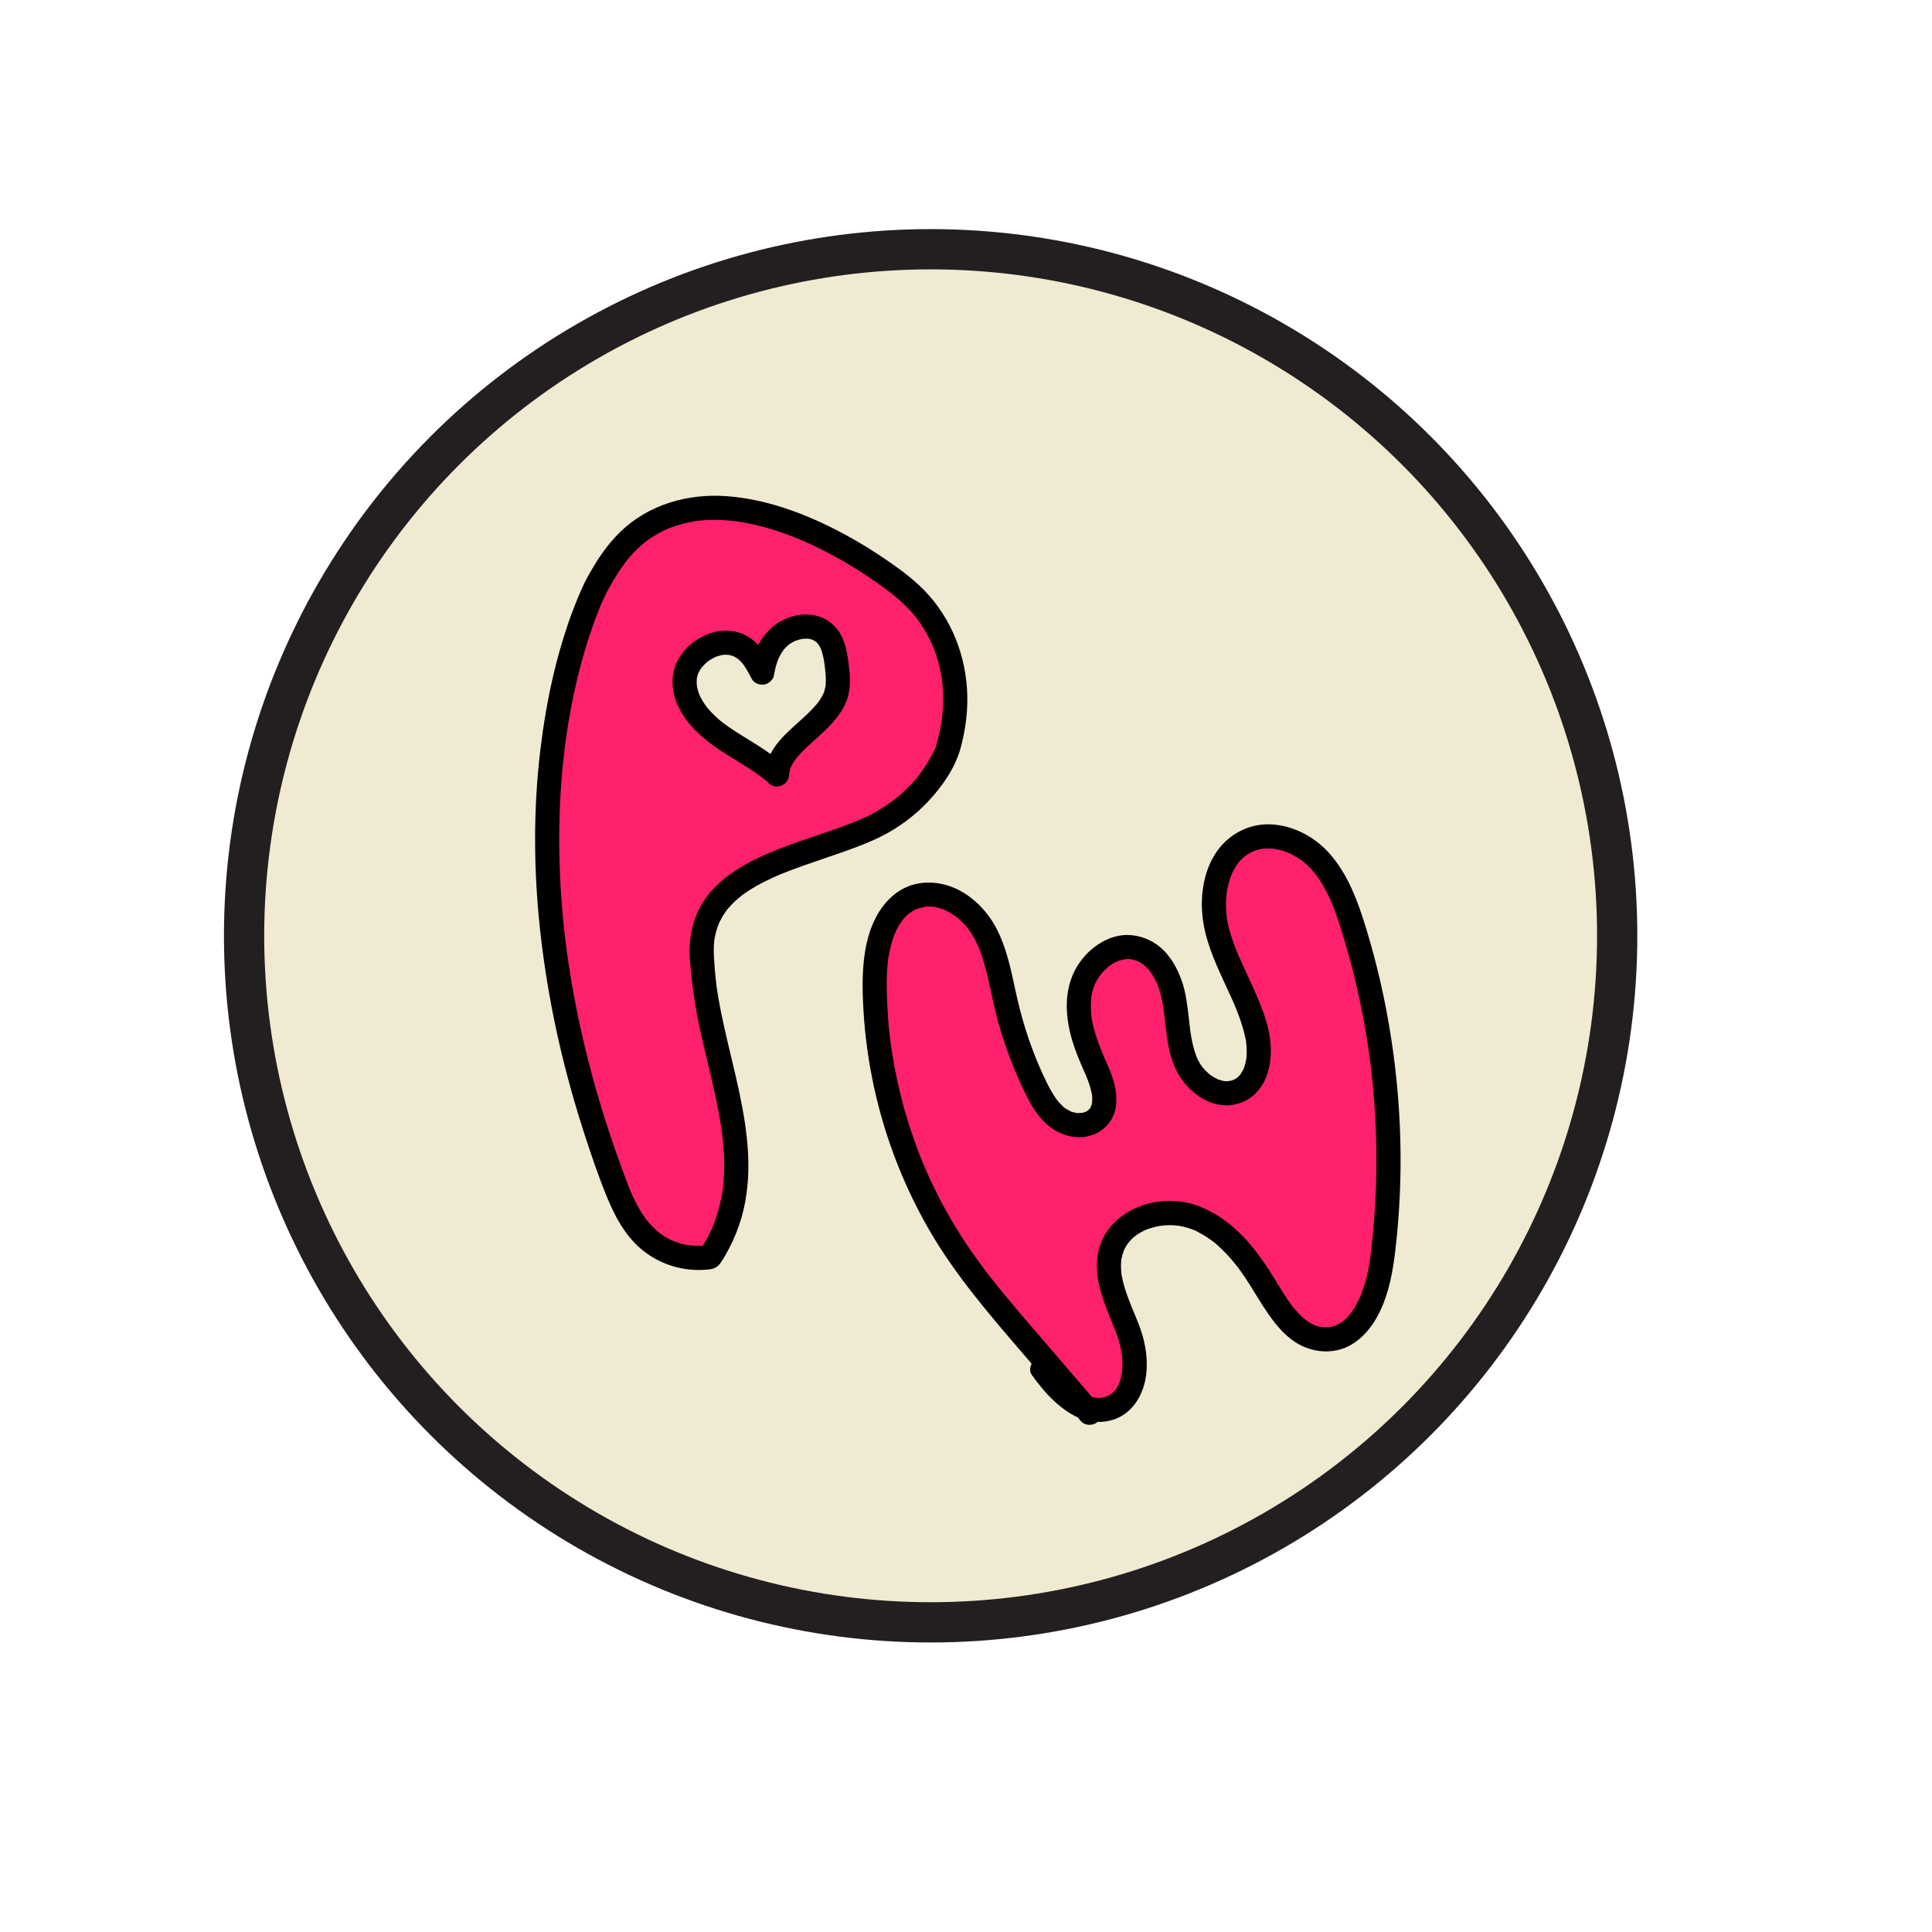 <?xml version="1.0" encoding="iso-8859-1"?>
<!-- Generator: Adobe Illustrator 25.0.1, SVG Export Plug-In . SVG Version: 6.00 Build 0)  -->
<svg version="1.1" id="Layer_1" xmlns="http://www.w3.org/2000/svg" xmlns:xlink="http://www.w3.org/1999/xlink" x="0px" y="0px"
	 viewBox="0 0 1500 1500" style="enable-background:new 0 0 1500 1500;" xml:space="preserve">
<circle style="fill:#F0EAD2;stroke:#231F20;stroke-width:31.253;stroke-linecap:round;stroke-miterlimit:10;" cx="722.544" cy="726.548" r="533.04"/>
<g>
	<path style="fill:#FF206E;" d="M463.402,454.306c9.904-18.317,21.753-36.33,42.843-48.165
		c62.903-35.298,152.521,16.157,193.936,49.069c39.192,31.145,49.964,80.81,35.041,128.326
		c-12.198,26.845-30.57,44.216-54.54,57.138c-52.965,26.419-143.973,31.741-135.351,107.102
		c3.598,75.935,53.562,156.746,5.77,228.381c-7.64,0.857-20.47,1.212-33.613-4.757c-20.92-9.501-31.671-30.046-38.597-48.059
		C367.056,632.482,463.402,454.306,463.402,454.306z"/>
	<g>
		<path d="M471.498,459.038c3.863-7.122,7.964-14.128,12.726-20.692c0.507-0.699,1.022-1.392,1.542-2.08
			c0.897-1.187-0.808,1.007,0.126-0.155c0.272-0.338,0.541-0.679,0.815-1.016c1.378-1.695,2.807-3.348,4.289-4.953
			c2.829-3.063,5.852-5.945,9.069-8.598c0.299-0.247,2.534-1.967,1.349-1.088c0.874-0.649,1.755-1.286,2.65-1.905
			c1.834-1.268,3.716-2.463,5.642-3.586c1.675-0.977,3.382-1.899,5.118-2.763c0.821-0.409,1.648-0.805,2.481-1.188
			c0.504-0.231,3.269-1.339,1.346-0.607c6.795-2.587,13.665-4.613,20.859-5.758c0.51-0.081,1.023-0.149,1.533-0.232
			c-0.095,0.015-1.673,0.2-0.57,0.078c0.901-0.099,1.8-0.214,2.703-0.303c1.811-0.179,3.626-0.314,5.444-0.405
			c3.799-0.191,7.607-0.194,11.407-0.034c3.72,0.157,7.432,0.472,11.128,0.924c0.399,0.049,0.798,0.1,1.196,0.151
			c-1.945-0.247-0.499-0.065-0.098-0.004c0.799,0.123,1.598,0.24,2.396,0.369c2.003,0.324,4.001,0.687,5.991,1.083
			c7.662,1.527,15.22,3.567,22.645,5.992c3.679,1.202,7.327,2.497,10.943,3.877c1.808,0.69,3.608,1.401,5.4,2.131
			c0.767,0.313,1.532,0.631,2.297,0.949c-1.711-0.711,1.081,0.47,1.563,0.68c13.803,6.021,27.126,13.135,39.94,21.038
			c5.849,3.607,11.594,7.385,17.22,11.332c2.532,1.776,5.04,3.588,7.521,5.435c1.174,0.874,2.338,1.759,3.502,2.647
			c1.394,1.064-1.336-1.051,0.022,0.02c0.619,0.488,1.242,0.972,1.858,1.464c6.476,5.166,12.409,10.996,17.595,17.461
			c0.265,0.331,0.53,0.662,0.791,0.997c-0.234-0.3-0.994-1.336,0.073,0.118c0.498,0.679,0.998,1.356,1.486,2.043
			c1.211,1.707,2.37,3.45,3.478,5.226c2.049,3.285,3.918,6.682,5.597,10.171c0.418,0.868,0.824,1.742,1.219,2.621
			c0.225,0.502,0.444,1.006,0.663,1.511c-0.059-0.135-0.535-1.345-0.15-0.338c0.736,1.925,1.5,3.835,2.169,5.786
			c1.248,3.641,2.304,7.348,3.166,11.099c0.402,1.748,0.762,3.505,1.082,5.269c0.172,0.953,0.333,1.907,0.482,2.864
			c0.085,0.547,0.163,1.096,0.243,1.644c-0.132-0.902-0.116-0.948-0.013-0.016c0.431,3.889,0.733,7.782,0.819,11.695
			c0.09,4.101-0.025,8.207-0.332,12.297c-0.139,1.854-0.318,3.705-0.534,5.552c-0.067,0.571-0.136,1.142-0.213,1.712
			c0.021-0.159,0.227-1.453,0.037-0.351c-0.197,1.14-0.351,2.288-0.549,3.428c-0.699,4.037-1.578,8.041-2.625,12.002
			c-0.265,1.001-0.54,2-0.826,2.995c-0.15,0.521-0.766,2.778-0.616,2.293c0.265-0.861-0.211,0.493-0.245,0.568
			c-0.255,0.557-0.527,1.108-0.795,1.658c-0.465,0.953-0.943,1.9-1.431,2.842c-1.96,3.777-4.109,7.456-6.456,11.006
			c-1.019,1.542-2.076,3.059-3.17,4.549c-0.29,0.395-1.856,2.42-0.826,1.121c-0.692,0.873-1.39,1.741-2.106,2.595
			c-4.946,5.909-10.506,11.218-16.497,16.055c-1.393,1.125-0.344,0.279-0.05,0.054c-0.328,0.251-0.657,0.499-0.987,0.746
			c-0.772,0.578-1.551,1.148-2.336,1.709c-1.693,1.21-3.416,2.379-5.163,3.509c-3.314,2.145-6.714,4.195-10.205,6.041
			c-2.434,1.288-4.961,2.42-7.479,3.533c-0.633,0.28-1.269,0.552-1.903,0.83c-1.529,0.669,1.925-0.791-0.241,0.103
			c-1.401,0.578-2.803,1.15-4.212,1.707c-11.004,4.352-22.252,8.055-33.445,11.881c-23.012,7.866-46.654,16.073-66.003,31.241
			c-8.646,6.777-16.239,15.41-20.899,25.425c-5.455,11.724-7.513,24.575-6.501,37.455c1.391,17.707,3.667,35.107,7.373,52.493
			c3.736,17.524,8.278,34.864,12.088,52.372c1.867,8.58,3.562,17.202,4.875,25.885c0.162,1.074,0.318,2.148,0.469,3.224
			c0.008,0.057,0.208,1.573,0.081,0.594c-0.14-1.084,0.1,0.823,0.128,1.053c0.283,2.292,0.536,4.587,0.752,6.886
			c0.401,4.257,0.681,8.527,0.807,12.801c0.126,4.239,0.104,8.483-0.096,12.72c-0.1,2.111-0.243,4.22-0.433,6.325
			c-0.082,0.902-0.172,1.803-0.271,2.703c-0.045,0.411-0.503,3.717-0.236,2.001c-1.344,8.644-3.351,17.115-6.415,25.322
			c-0.384,1.03-0.785,2.052-1.195,3.072c0,0-0.602,1.43-0.259,0.631c0.345-0.802-0.284,0.631-0.283,0.629
			c-0.928,2.054-1.886,4.09-2.917,6.095c-2.139,4.158-4.531,8.171-7.11,12.07c2.699-1.548,5.397-3.096,8.096-4.644
			c-13.546,1.468-24.957-0.086-36.439-7.647c-0.47-0.31-0.937-0.626-1.398-0.95c-0.167-0.117-2.384-1.788-0.791-0.538
			c-1.305-1.024-2.56-2.115-3.772-3.247c-2.199-2.053-4.248-4.264-6.155-6.591c-0.157-0.192-1.784-2.342-0.545-0.668
			c-0.484-0.654-0.966-1.308-1.434-1.972c-0.778-1.104-1.529-2.227-2.255-3.366c-1.726-2.707-3.309-5.504-4.775-8.36
			c-1.317-2.564-2.508-5.18-3.684-7.81c-1.056-2.362,0.71,1.792-0.252-0.589c-0.189-0.469-0.384-0.937-0.573-1.406
			c-0.797-1.981-1.555-3.977-2.314-5.973c-2.91-7.653-5.721-15.344-8.428-23.071c-5.395-15.403-10.374-30.952-14.895-46.634
			c-8.032-27.864-14.625-56.148-19.532-84.73c-1.154-6.725-2.215-13.467-3.178-20.222c-0.205-1.438-0.404-2.878-0.602-4.317
			c-0.393-2.851,0.241,1.904-0.125-0.941c-0.11-0.854-0.223-1.708-0.332-2.563c-0.432-3.38-0.839-6.763-1.22-10.149
			c-1.372-12.159-2.421-24.355-3.127-36.571c-1.282-22.163-1.438-44.395-0.339-66.569c0.482-9.728,1.205-19.444,2.182-29.135
			c0.468-4.638,0.993-9.27,1.579-13.895c0.124-0.977,0.252-1.954,0.379-2.93c0.275-2.114-0.315,2.275-0.023,0.172
			c0.053-0.384,0.105-0.768,0.159-1.153c0.315-2.271,0.645-4.539,0.99-6.806c4.084-26.854,10.183-53.493,19.016-79.198
			c1.451-4.222,2.979-8.419,4.598-12.58c0.664-1.706,1.343-3.405,2.039-5.098c0.291-0.708,0.593-1.413,0.883-2.122
			c-1.58,3.867-0.345,0.822,0.08-0.158c1.405-3.237,2.926-6.407,4.48-9.573C471.36,459.291,471.43,459.164,471.498,459.038
			c2.33-4.314,1.215-10.409-3.364-12.828c-4.368-2.308-10.339-1.244-12.828,3.364c-1.48,2.74-2.759,5.6-4.019,8.444
			c-3.873,8.747-7.332,17.673-10.419,26.726c-4.5,13.194-8.263,26.637-11.429,40.211c-4.374,18.753-7.549,37.76-9.862,56.873
			c-2.763,22.827-4.085,45.823-4.125,68.814c-0.048,27.402,1.728,54.799,5.097,81.99c4.005,32.32,10.066,64.341,18.122,95.896
			c4.424,17.329,9.425,34.51,14.945,51.521c5.607,17.279,11.464,34.63,18.492,51.391c5.781,13.786,13.218,27.296,24.556,37.331
			c13.397,11.858,30.713,17.827,48.583,17.195c1.428-0.05,2.854-0.142,4.277-0.273c4.375-0.403,7.347-1.429,9.956-5.233
			c2.446-3.568,4.609-7.371,6.601-11.208c3.995-7.693,7.288-15.828,9.672-24.164c4.476-15.652,5.857-32.201,5.094-48.424
			c-1.564-33.229-10.984-65.395-18.228-97.67c-1.787-7.963-3.452-15.955-4.83-23.999c-0.314-1.835-0.614-3.673-0.896-5.514
			c-0.141-0.917-0.277-1.834-0.409-2.753c-0.066-0.458-0.13-0.917-0.194-1.375c0.23,1.651-0.05-0.406-0.089-0.713
			c-0.497-3.944-0.902-7.901-1.192-11.866c-0.462-6.329-1.122-12.662-0.747-19.014c0.074-1.263,0.194-2.521,0.327-3.779
			c0.023-0.213,0.179-0.724,0.112-0.923c0.003,0.009-0.322,1.985-0.12,0.974c0.158-0.789,0.26-1.591,0.413-2.381
			c0.48-2.483,1.115-4.934,1.91-7.335c0.355-1.072,0.817-2.112,1.163-3.185c0.179-0.555-0.857,1.87-0.075,0.184
			c0.311-0.67,0.616-1.341,0.944-2.003c1.054-2.125,2.243-4.181,3.554-6.158c0.601-0.906,1.284-1.761,1.88-2.669
			c0.314-0.477-1.298,1.591-0.133,0.176c0.462-0.561,0.92-1.125,1.395-1.677c1.553-1.804,3.206-3.52,4.938-5.153
			c1.768-1.667,3.646-3.178,5.512-4.73c0.435-0.362-1.593,1.177-0.096,0.089c0.462-0.335,0.918-0.677,1.382-1.009
			c1.092-0.783,2.201-1.542,3.324-2.281c4.302-2.832,8.804-5.354,13.407-7.661c2.382-1.194,4.794-2.331,7.225-3.421
			c1.139-0.511,2.283-1.008,3.428-1.503c2.024-0.873-1.176,0.477,0.365-0.154c0.682-0.279,1.362-0.562,2.045-0.839
			c5.141-2.085,10.342-4.02,15.567-5.883c10.507-3.746,21.117-7.192,31.629-10.923c10.421-3.699,20.941-7.582,30.8-12.621
			c13.114-6.702,25.487-15.981,35.547-26.727c10.649-11.375,20.74-25.688,24.948-40.842c4.123-14.847,6.079-30.555,5.162-45.956
			c-1.836-30.824-14.773-60.246-37.591-81.299c-9.28-8.563-19.862-15.966-30.367-22.943c-11.16-7.412-22.74-14.206-34.697-20.251
			c-26.254-13.274-54.631-23.529-84.167-25.65c-30.188-2.168-60.515,6.507-82.549,27.858c-10.811,10.475-19,23.329-26.136,36.489
			c-2.337,4.31-1.21,10.411,3.364,12.828C463.044,464.713,469.001,463.642,471.498,459.038z"/>
	</g>
</g>
<g>
	<path style="fill:#F0EAD2;" d="M600.323,598.632c-13.72-11.38-30.765-19.322-44.954-30.257s-25.859-26.488-23.549-43.208
		c2.31-16.721,24.293-31.613,41.309-24.26c9.401,4.063,14.319,13.022,18.603,21.387c1.659-10.013,5.125-20.336,13.236-27.728
		c8.111-7.392,21.879-10.811,31.508-5.519c9.681,5.321,11.812,16.654,13.061,26.687c0.951,7.636,1.886,15.477-0.37,22.991
		c-7.294,24.292-44.969,37.648-45.858,62.577"/>
	<g>
		<path d="M606.953,592.002c-7.539-6.225-15.701-11.523-24.01-16.645c-7.768-4.788-15.595-9.515-22.842-15.078
			c0.633,0.489,1.265,0.977,1.898,1.466c-5.251-4.065-10.089-8.663-14.174-13.91c0.489,0.633,0.977,1.265,1.466,1.898
			c-2.692-3.504-5.016-7.268-6.755-11.337c0.315,0.747,0.63,1.493,0.945,2.24c-1.252-3.004-2.156-6.121-2.615-9.346
			c0.112,0.831,0.223,1.662,0.335,2.492c-0.375-2.869-0.384-5.746-0.005-8.616c-0.112,0.831-0.223,1.662-0.335,2.492
			c0.297-2.045,0.862-4.019,1.649-5.928c-0.315,0.747-0.63,1.493-0.945,2.24c1.006-2.364,2.321-4.559,3.876-6.602
			c-0.489,0.633-0.977,1.265-1.466,1.898c1.906-2.454,4.117-4.629,6.574-6.529c-0.633,0.489-1.265,0.977-1.898,1.466
			c2.503-1.9,5.212-3.483,8.108-4.705c-0.747,0.315-1.493,0.63-2.24,0.945c2.559-1.051,5.215-1.8,7.957-2.181
			c-0.831,0.112-1.662,0.223-2.492,0.335c2.271-0.289,4.548-0.316,6.822-0.04c-0.831-0.112-1.662-0.223-2.492-0.335
			c2.072,0.28,4.078,0.807,6.015,1.594c-0.747-0.315-1.493-0.63-2.24-0.945c2.1,0.889,4.047,2.04,5.856,3.428
			c-0.633-0.489-1.265-0.977-1.898-1.466c2.135,1.685,3.999,3.643,5.672,5.783c-0.489-0.633-0.977-1.265-1.466-1.898
			c2.926,3.81,5.197,8.045,7.383,12.307c1.698,3.311,5.845,4.946,9.342,4.476c1.686-0.227,3.087-0.805,4.435-1.846
			c1.48-1.143,3.038-2.955,3.36-4.87c0.822-4.896,2.042-9.718,3.964-14.304c-0.315,0.747-0.63,1.493-0.945,2.24
			c1.36-3.171,3.045-6.17,5.135-8.919c-0.489,0.633-0.977,1.265-1.466,1.898c1.69-2.173,3.596-4.162,5.757-5.871
			c-0.633,0.489-1.265,0.977-1.898,1.466c2.219-1.711,4.639-3.102,7.215-4.202c-0.747,0.315-1.493,0.63-2.24,0.945
			c2.624-1.087,5.349-1.85,8.161-2.25c-0.831,0.112-1.662,0.223-2.492,0.335c2.396-0.311,4.798-0.348,7.197-0.046
			c-0.831-0.112-1.662-0.223-2.492-0.335c1.867,0.264,3.675,0.729,5.424,1.437c-0.747-0.315-1.493-0.63-2.24-0.945
			c1.642,0.699,3.162,1.59,4.576,2.677c-0.633-0.489-1.265-0.977-1.898-1.466c1.341,1.069,2.524,2.278,3.576,3.631
			c-0.489-0.633-0.977-1.265-1.466-1.898c1.291,1.714,2.324,3.577,3.172,5.546c-0.315-0.747-0.63-1.493-0.945-2.24
			c1.872,4.478,2.76,9.27,3.411,14.058c-0.112-0.831-0.223-1.662-0.335-2.492c0.863,6.469,1.716,13.051,0.92,19.57
			c0.112-0.831,0.223-1.662,0.335-2.492c-0.386,2.848-1.106,5.604-2.21,8.257c0.315-0.747,0.63-1.493,0.945-2.24
			c-1.421,3.334-3.348,6.402-5.548,9.274c0.489-0.633,0.977-1.265,1.466-1.898c-5.521,7.133-12.47,12.992-19.106,19.041
			c-6.751,6.154-13.664,12.769-18.06,20.885c-2.848,5.258-4.508,10.869-4.754,16.853c-0.202,4.907,4.457,9.596,9.376,9.376
			c5.253-0.235,9.16-4.119,9.376-9.376c0.034-0.816,0.102-1.627,0.207-2.437c-0.112,0.831-0.223,1.662-0.335,2.492
			c0.333-2.384,0.994-4.687,1.924-6.905c-0.315,0.747-0.63,1.493-0.945,2.24c1.34-3.119,3.164-5.982,5.236-8.664
			c-0.489,0.633-0.977,1.265-1.466,1.898c6.416-8.216,14.735-14.699,22.256-21.841c8.32-7.9,16.473-17.243,19.138-28.714
			c1.955-8.416,1.122-16.868-0.003-25.32c-0.976-7.332-2.255-14.472-5.783-21.082c-3.761-7.047-10.309-12.398-17.982-14.622
			c-7.252-2.102-15.574-1.488-22.591,1.197c-3.549,1.358-7.01,2.944-10.059,5.236c-3.849,2.893-6.905,6.021-9.789,9.88
			c-4.393,5.88-7.168,13.079-8.823,20.189c-0.382,1.64-0.7,3.293-0.978,4.954c5.712-0.747,11.424-1.493,17.137-2.24
			c-3.108-6.063-6.516-12.03-11.244-17.005c-4.874-5.128-11.578-9.226-18.641-10.324c-6.798-1.058-13.664-0.573-20.1,2.002
			c-6.394,2.559-12.264,6.202-17.001,11.268c-4.462,4.773-8.145,10.655-9.667,17.068c-1.694,7.137-1.228,14.913,1.037,21.872
			c4.736,14.551,15.495,25.798,27.468,34.824c13.056,9.842,27.868,17.063,40.848,27.017c-0.633-0.489-1.265-0.977-1.898-1.466
			c1.034,0.799,2.055,1.613,3.063,2.445c1.969,1.626,3.986,2.746,6.63,2.746c2.3,0,5.046-1.021,6.63-2.746
			c1.64-1.787,2.858-4.133,2.746-6.63C609.594,596.285,608.841,593.561,606.953,592.002L606.953,592.002z"/>
	</g>
</g>
<g>
	<path style="fill:#FF206E;" d="M845.976,1096.856c-16.407-19.109-32.814-38.219-49.221-57.328
		c-18.707-21.788-37.461-43.637-53.539-67.431c-41.668-61.664-64.312-135.996-64.099-210.418
		c0.075-26.268,7.27-58.203,32.411-65.813c19.745-5.977,40.95,7.607,51.532,25.317c10.582,17.71,13.471,38.773,18.202,58.853
		c5.216,22.136,12.91,43.687,22.892,64.121c4.627,9.471,10.078,19.077,18.872,24.888c8.794,5.812,21.806,6.523,29.101-1.086
		c9.943-10.371,3.872-27.282-2.042-40.375c-8.447-18.698-15.638-39.392-11.153-59.414c4.485-20.022,25.071-37.607,44.729-31.733
		c16.346,4.884,24.968,22.901,27.99,39.691c3.022,16.79,2.558,34.541,9.638,50.063s25.774,27.893,41.067,20.334
		c14.438-7.136,16.959-26.908,13.692-42.678c-5.698-27.51-22.619-51.45-30.361-78.456c-7.742-27.006-2.021-62.304,23.91-73.115
		c18.272-7.618,40.156,0.476,53.91,14.713s20.964,33.442,26.881,52.333c26.213,83.697,33.945,173.129,22.486,260.083
		c-3.59,27.245-16.798,61.036-44.273,60.51c-21.531-0.412-35.156-22.331-46.213-40.811c-13.276-22.188-29.964-44.212-54.06-53.589
		c-24.096-9.377-56.755-0.577-65.193,23.864c-7.33,21.231,5.271,43.463,13.086,64.52s7.253,50.911-13.696,59.011
		c-20.544,7.944-40.355-12.195-53.257-30.047"/>
	<g>
		<path d="M852.605,1090.226c-14.38-16.749-28.76-33.497-43.141-50.246c-13.652-15.9-27.418-31.723-40.353-48.219
			c-0.688-0.877-1.373-1.756-2.056-2.638c1.076,1.389-0.055-0.074-0.32-0.42c-0.424-0.553-0.847-1.107-1.268-1.661
			c-1.518-1.996-3.021-4.004-4.508-6.023c-3.139-4.264-6.206-8.581-9.18-12.962c-5.381-7.926-10.45-16.063-15.195-24.386
			c-4.734-8.304-9.147-16.791-13.23-25.434c-2.097-4.439-4.096-8.922-6.027-13.436c0.778,1.818-0.291-0.7-0.553-1.334
			c-0.493-1.194-0.981-2.39-1.462-3.589c-0.866-2.158-1.712-4.324-2.538-6.498c-6.838-17.994-12.304-36.51-16.332-55.334
			c-1-4.674-1.912-9.367-2.734-14.076c-0.4-2.291-0.778-4.585-1.136-6.882c-0.179-1.149-0.352-2.298-0.52-3.449
			c-0.093-0.639-0.185-1.278-0.275-1.918c-0.072-0.509-0.421-2.855-0.084-0.579c-1.396-9.438-2.145-19.023-2.663-28.545
			c-0.483-8.875-0.791-17.822-0.407-26.707c0.158-3.664,0.49-7.307,0.921-10.947c0.162-1.369-0.372,2.462-0.052,0.414
			c0.062-0.395,0.117-0.791,0.178-1.185c0.138-0.888,0.287-1.774,0.447-2.658c0.336-1.859,0.719-3.71,1.157-5.548
			c0.86-3.608,1.928-7.17,3.265-10.63c0.138-0.357,0.283-0.712,0.423-1.068c0.58-1.487-0.182,0.535-0.281,0.66
			c0.509-0.635,0.825-1.831,1.187-2.57c0.735-1.501,1.533-2.971,2.4-4.4c0.839-1.383,1.986-2.658,2.754-4.068
			c-1.068,1.964-0.835,1.036-0.295,0.417c0.294-0.337,0.574-0.686,0.87-1.022c0.589-0.668,1.199-1.318,1.831-1.945
			c0.504-0.5,1.021-0.987,1.552-1.458c0.332-0.294,0.677-0.573,1.011-0.864c0.746-0.65,1.338-0.457-0.431,0.317
			c1.48-0.647,2.852-1.951,4.302-2.727c0.635-0.34,1.654-0.616,2.204-1.082c-1.107,0.94-1.61,0.63-0.709,0.304
			c0.351-0.127,0.697-0.266,1.048-0.391c1.949-0.692,4.149-0.826,6.045-1.547c-1.618,0.615-1.429,0.146-0.586,0.089
			c0.53-0.036,1.058-0.092,1.589-0.12c0.952-0.05,1.906-0.062,2.859-0.033c0.954,0.028,1.898,0.128,2.848,0.2
			c1.295,0.098-1.878-0.331-0.603-0.079c0.625,0.123,1.255,0.218,1.879,0.351c1.886,0.4,3.74,0.936,5.552,1.591
			c0.411,0.148,1.201,0.286,1.514,0.577c-0.118-0.109-2.022-0.918-0.444-0.178c0.99,0.464,1.975,0.933,2.939,1.449
			c1.752,0.938,3.45,1.978,5.086,3.106c0.366,0.252,0.73,0.509,1.09,0.77c0.112,0.081,1.808,1.453,0.653,0.477
			c-1.165-0.984,0.523,0.449,0.618,0.529c0.515,0.431,1.023,0.872,1.523,1.32c1.42,1.273,2.777,2.614,4.071,4.015
			c0.684,0.741,1.35,1.498,1.996,2.271c0.213,0.255,0.689,0.709,0.848,1.039c-0.964-1.989-0.24-0.315,0.156,0.229
			c2.703,3.712,4.94,7.75,6.879,11.907c0.432,0.927,0.86,1.857,1.25,2.803c-0.769-1.864-0.111-0.226,0.075,0.244
			c0.236,0.595,0.466,1.192,0.691,1.79c0.857,2.281,1.638,4.59,2.361,6.916c1.418,4.562,2.61,9.191,3.701,13.842
			c2.216,9.444,4.029,18.978,6.41,28.383c2.518,9.948,5.535,19.769,9.038,29.415c3.73,10.27,7.98,20.374,12.709,30.224
			c4.11,8.561,8.734,17.099,15.487,23.902c7.11,7.163,16.403,11.699,26.569,11.983c10.173,0.284,19.862-4.477,25.313-13.146
			c5.177-8.234,4.924-18.519,2.774-27.653c-0.956-4.062-2.363-8.008-3.943-11.864c-0.975-2.38-1.985-4.746-3.038-7.092
			c-0.487-1.086-0.976-2.172-1.454-3.263c-0.218-0.498-0.433-0.997-0.65-1.496c-1.083-2.492,0.705,1.744-0.328-0.774
			c-1.972-4.807-3.799-9.672-5.297-14.65c-1.372-4.557-2.842-9.457-3.224-14.221c0.164,2.045,0.04,0.225-0.016-0.293
			c-0.072-0.663-0.135-1.327-0.189-1.991c-0.085-1.061-0.148-2.124-0.185-3.188c-0.091-2.656-0.028-5.317,0.218-7.964
			c0.047-0.505,0.051-1.107,0.169-1.589c-0.457,1.864-0.08,0.544,0.003,0.112c0.242-1.266,0.453-2.531,0.756-3.785
			c0.452-1.871,1.074-3.67,1.738-5.473c0.74-2.01-0.689,1.404-0.064,0.17c0.242-0.478,0.454-0.974,0.694-1.454
			c0.385-0.77,0.793-1.529,1.221-2.275c0.536-0.935,1.106-1.851,1.706-2.746c0.24-0.358,0.486-0.713,0.736-1.064
			c0.187-0.264,0.377-0.525,0.572-0.784c0.414-0.554,0.254-0.348-0.48,0.617c0.698-0.506,1.305-1.573,1.882-2.209
			c0.648-0.714,1.317-1.408,2.008-2.08c0.612-0.594,1.24-1.17,1.885-1.728c0.401-0.347,0.818-0.675,1.222-1.017
			c0.543-0.434,0.328-0.268-0.645,0.496c0.253-0.189,0.509-0.374,0.767-0.555c1.53-1.084,3.133-2.064,4.803-2.918
			c0.459-0.235,0.928-0.447,1.389-0.676c1.311-0.649-0.539,0.272-0.545,0.22c-0.019-0.177,2.531-0.893,2.883-0.997
			c0.873-0.257,1.756-0.476,2.647-0.656c0.329-0.067,1.259-0.064,1.488-0.264c-0.136,0.119-2.371,0.221-0.693,0.121
			c0.908-0.054,1.809-0.114,2.72-0.106c0.507,0.005,1.013,0.021,1.519,0.054c0.389,0.025,2.085,0.383,0.581,0.018
			c-1.63-0.396,0.353,0.084,0.582,0.13c0.408,0.082,0.815,0.174,1.219,0.275c0.904,0.226,1.795,0.499,2.672,0.812
			c1.776,0.633-0.272,0.147-0.27-0.164c0,0.03,1.161,0.541,1.089,0.506c0.892,0.437,1.762,0.919,2.607,1.441
			c0.221,0.137,2.301,1.736,2.446,1.678c-0.13,0.052-1.759-1.496-0.506-0.353c0.293,0.267,0.602,0.517,0.896,0.783
			c1.492,1.349,2.82,2.834,4.113,4.371c0.481,0.572,0.448,1.143-0.35-0.453c0.164,0.329,0.496,0.681,0.714,0.993
			c0.589,0.842,1.149,1.703,1.683,2.58c0.975,1.6,1.861,3.254,2.669,4.944c0.226,0.474,0.446,0.951,0.66,1.43
			c0.043,0.096,0.086,0.192,0.129,0.288c0.406,0.936,0.337,0.772-0.206-0.493c0.486,0.434,0.682,1.742,0.909,2.366
			c0.721,1.985,1.353,4.002,1.902,6.04c1.112,4.128,1.803,8.327,2.425,12.552c0.232,1.575-0.275-2.296,0.03,0.253
			c0.063,0.524,0.131,1.048,0.195,1.573c0.143,1.181,0.28,2.362,0.415,3.544c0.284,2.495,0.557,4.991,0.854,7.484
			c1.214,10.18,2.651,20.387,6.588,29.924c3.804,9.214,9.648,16.803,17.643,22.778c6.933,5.181,15.99,8.679,24.748,8.11
			c9.501-0.616,18.007-5.08,23.827-12.614c5.462-7.07,7.821-15.602,8.633-24.385c1.707-18.474-5.741-36.779-13.054-53.317
			c-3.87-8.751-8.087-17.345-11.886-26.129c-0.205-0.474-0.408-0.949-0.612-1.424c0.786,1.832,0.087,0.203-0.104-0.259
			c-0.444-1.073-0.88-2.148-1.306-3.228c-0.946-2.396-1.846-4.811-2.683-7.248c-1.312-3.821-2.495-7.693-3.355-11.642
			c-0.372-1.706-0.689-3.425-0.954-5.151c-0.038-0.249-0.364-2.185-0.078-0.495c0.285,1.685-0.018-0.246-0.047-0.503
			c-0.108-0.975-0.2-1.953-0.274-2.931c-0.276-3.625-0.321-7.268-0.121-10.897c0.091-1.66,0.258-3.307,0.43-4.96
			c0.21-2.019-0.322,1.801-0.065,0.472c0.092-0.474,0.145-0.958,0.225-1.434c0.159-0.95,0.337-1.896,0.535-2.838
			c0.722-3.441,1.759-6.758,2.974-10.052c0.286-0.776,0.999-1.473-0.202,0.438c0.182-0.289,0.313-0.712,0.451-1.012
			c0.344-0.752,0.706-1.495,1.086-2.229c0.793-1.533,1.664-3.027,2.617-4.466c0.447-0.675,0.957-1.311,1.398-1.989
			c0.69-1.061-1.538,1.841-0.31,0.411c0.233-0.272,0.456-0.552,0.689-0.824c1.165-1.357,2.419-2.64,3.756-3.829
			c0.522-0.465,1.191-0.864,1.648-1.386c-1.245,1.42-1.253,0.929-0.606,0.484c0.373-0.256,0.738-0.525,1.114-0.778
			c1.45-0.976,2.967-1.85,4.538-2.616c0.42-0.205,0.863-0.376,1.277-0.593c1.134-0.593-2.301,0.8-0.221,0.118
			c0.837-0.274,1.659-0.589,2.504-0.84c0.943-0.279,1.896-0.52,2.858-0.725c0.532-0.114,1.07-0.199,1.603-0.308
			c1.893-0.385-1.995,0.13,0.09-0.015c1.96-0.136,3.895-0.255,5.862-0.18c0.872,0.034,1.744,0.093,2.613,0.178
			c0.263,0.026,2.219,0.483,0.711,0.07c-1.5-0.41,0.705,0.144,1.031,0.206c1.849,0.351,3.677,0.808,5.475,1.362
			c1.066,0.328,2.122,0.69,3.165,1.083c0.291,0.109,1.002,0.501,1.251,0.489c-1.1-0.474-1.33-0.57-0.69-0.291
			c0.309,0.134,0.616,0.272,0.922,0.414c3.82,1.759,7.303,3.975,10.734,6.388c1.158,0.814-1.729-1.451-0.028-0.018
			c0.344,0.29,0.697,0.568,1.04,0.859c0.771,0.651,1.525,1.321,2.262,2.01c1.635,1.528,3.179,3.152,4.651,4.837
			c0.728,0.834,1.411,1.705,2.128,2.547c0.964,1.133-1.293-1.789,0.112,0.14c0.289,0.397,0.585,0.788,0.872,1.186
			c1.437,1.99,2.786,4.044,4.056,6.144c2.3,3.803,4.34,7.759,6.185,11.801c0.515,1.127,1.036,2.26,1.502,3.408
			c-0.762-1.879,0.204,0.526,0.477,1.211c0.924,2.315,1.799,4.649,2.637,6.997c1.515,4.244,2.906,8.531,4.247,12.832
			c6.214,19.935,11.379,40.197,15.487,60.67c2.027,10.1,3.796,20.252,5.307,30.442c0.367,2.479,0.719,4.96,1.057,7.443
			c-0.266-1.953,0.128,0.994,0.212,1.648c0.178,1.381,0.351,2.762,0.519,4.144c0.639,5.251,1.21,10.511,1.713,15.777
			c3.928,41.157,3.673,82.718-0.84,123.817c-0.273,2.491-0.563,4.98-0.867,7.467c-0.152,1.244-0.309,2.487-0.469,3.729
			c-0.071,0.551-0.158,1.104-0.216,1.657c0.306-2.932,0.11-0.855,0.02-0.255c-0.531,3.554-1.206,7.087-2.027,10.586
			c-0.841,3.581-1.836,7.127-3.008,10.614c-0.568,1.691-1.179,3.368-1.835,5.027c-0.145,0.367-0.296,0.73-0.442,1.097
			c-0.749,1.881,0.734-1.539,0.141-0.342c-0.474,0.958-0.875,1.956-1.34,2.92c-1.482,3.071-3.156,6.055-5.073,8.876
			c-0.474,0.698-1.249,1.478-1.6,2.239c0.062-0.133,1.447-1.79,0.465-0.61c-0.23,0.276-0.453,0.559-0.685,0.834
			c-1.135,1.353-2.344,2.646-3.631,3.856c-0.505,0.474-1.022,0.936-1.551,1.384c-1.961,1.657,1.544-1.053-0.537,0.424
			c-1.312,0.931-2.688,1.77-4.122,2.499c-0.377,0.191-0.761,0.366-1.14,0.552c-0.705,0.346-1.157,0.109,0.841-0.347
			c-0.643,0.146-1.287,0.487-1.918,0.689c-0.817,0.262-1.646,0.489-2.483,0.68c-0.339,0.077-0.679,0.148-1.02,0.213
			c-0.921,0.176-2.05-0.058,0.406-0.012c-1.652-0.031-3.31,0.259-4.979,0.195c-0.408-0.016-0.817-0.039-1.225-0.071
			c-0.232-0.018-2.259-0.195-0.557-0.031c1.478,0.143,0.15,0.005-0.23-0.065c-0.582-0.108-1.161-0.232-1.736-0.373
			c-0.855-0.209-1.701-0.454-2.536-0.733c-0.369-0.124-0.732-0.27-1.101-0.391c-1.888-0.62,1.495,0.786,0.35,0.169
			c-1.643-0.886-3.318-1.639-4.901-2.647c-0.752-0.479-1.488-0.984-2.209-1.508c-1.526-1.11,0.126,0.264,0.226,0.193
			c-0.026,0.018-1.006-0.823-0.937-0.765c-1.573-1.315-3.067-2.723-4.496-4.194c-1.244-1.281-2.437-2.611-3.589-3.975
			c-0.619-0.733-1.22-1.479-1.821-2.226c-1.034-1.286,0.122,0.21,0.281,0.374c-0.439-0.452-0.787-1.041-1.162-1.551
			c-4.814-6.533-8.906-13.531-13.121-20.454c-4.833-7.937-10.083-15.573-15.849-22.862c-11.412-14.425-25.707-26.613-43.073-33.139
			c-14.064-5.286-31.01-5.145-45.035,0.204c-15.546,5.929-28.488,17.774-32.322,34.448c-4.737,20.596,4.189,40.201,11.69,58.896
			c1.49,3.715,2.983,7.44,4.116,11.283c0.479,1.625,0.903,3.267,1.272,4.92c0.401,1.795,0.439,3.904,1.037,5.626
			c-0.05-0.143-0.285-2.399-0.106-0.786c0.042,0.38,0.09,0.76,0.13,1.14c0.101,0.949,0.183,1.901,0.246,2.853
			c0.112,1.702,0.162,3.408,0.143,5.114c-0.019,1.678-0.104,3.355-0.266,5.026c-0.044,0.457-0.114,0.913-0.151,1.371
			c-0.106,1.315,0.422-2.501,0.068-0.596c-0.165,0.886-0.309,1.773-0.502,2.654c-0.339,1.548-0.759,3.08-1.272,4.579
			c-0.221,0.647-0.544,1.282-0.724,1.939c0.635-2.322,0.595-1.322,0.229-0.6c-0.229,0.452-0.44,0.913-0.676,1.362
			c-0.706,1.341-1.57,2.541-2.385,3.811c-0.656,1.022,1.596-1.848,0.39-0.537c-0.223,0.243-0.431,0.5-0.654,0.744
			c-0.557,0.611-1.144,1.195-1.759,1.749c-0.247,0.223-0.506,0.431-0.754,0.653c-1.332,1.189,1.56-0.988,0.506-0.392
			c-0.66,0.373-1.265,0.865-1.922,1.251c-0.671,0.394-1.426,0.68-2.079,1.093c-1.038,0.656,2.296-0.804,0.515-0.207
			c-0.631,0.212-1.247,0.457-1.885,0.651c-0.824,0.251-1.66,0.463-2.504,0.632c0.101-0.02-1.241,0.243-1.248,0.218
			c-0.011-0.037,2.311-0.232,0.317-0.106c-0.926,0.058-1.854,0.068-2.78,0.027c-0.41-0.018-0.819-0.064-1.229-0.082
			c-2.018-0.089,1.881,0.411,0.05,0.005c-1.839-0.408-3.639-0.836-5.412-1.489c-0.231-0.085-0.956-0.27-1.185-0.461
			c1.411,1.181,1.026,0.435,0.184,0.033c-0.884-0.422-1.754-0.874-2.608-1.354c-1.757-0.986-3.45-2.086-5.084-3.264
			c-0.336-0.242-0.796-0.518-1.104-0.815c1.527,1.474,0.446,0.34-0.009-0.03c-0.815-0.663-1.616-1.343-2.403-2.039
			c-3.206-2.835-6.185-5.921-8.997-9.144c-1.323-1.516-2.608-3.066-3.86-4.641c-0.336-0.422-1.383-1.724-0.044-0.033
			c-0.287-0.362-0.562-0.735-0.84-1.103c-0.686-0.908-1.359-1.825-2.028-2.746c-2.873-3.958-8.282-6.295-12.828-3.364
			c-3.923,2.529-6.445,8.583-3.364,12.828c5.571,7.676,11.577,15.16,18.702,21.462c7.056,6.24,15.344,11.917,24.682,13.996
			c9.206,2.05,19.1,0.792,27.162-4.279c7.132-4.486,11.9-11.118,14.985-18.846c5.616-14.072,4.157-31.249-0.366-45.406
			c-2.867-8.972-6.991-17.523-10.271-26.346c-1.683-4.527-3.211-9.123-4.327-13.825c-0.294-1.239-0.56-2.485-0.79-3.738
			c-0.091-0.497-0.165-0.998-0.258-1.494c-0.45-2.41,0.108,1.401-0.026-0.121c-0.209-2.362-0.404-4.698-0.35-7.074
			c0.028-1.242,0.133-2.47,0.238-3.707c0.109-1.285-0.32-0.263-0.037,0.274c-0.084-0.159,0.213-1.207,0.267-1.476
			c0.248-1.239,0.555-2.467,0.921-3.677c0.279-0.923,0.984-2.081,1.059-3.038c-0.107,1.378-0.72,1.591-0.294,0.712
			c0.239-0.494,0.465-0.993,0.716-1.483c0.331-0.646,0.681-1.282,1.051-1.907c0.459-0.775,0.947-1.533,1.463-2.271
			c0.182-0.261,0.51-0.598,0.63-0.873c-0.753,1.734-0.845,1.06-0.133,0.212c1.035-1.234,2.151-2.402,3.332-3.497
			c0.593-0.55,1.215-1.064,1.827-1.592c0.704-0.608,1.425-0.563-0.41,0.298c0.463-0.218,0.901-0.66,1.32-0.95
			c1.348-0.932,2.748-1.788,4.187-2.569c0.726-0.394,1.463-0.769,2.209-1.125c0.416-0.199,0.838-0.385,1.256-0.58
			c1.608-0.75-1.988,0.745-0.189,0.086c3.277-1.199,6.566-2.216,10-2.862c0.82-0.154,1.722-0.197,2.526-0.419
			c-2.839,0.782,0.057,0.021,0.909-0.051c1.805-0.152,3.618-0.221,5.429-0.208c1.717,0.013,3.432,0.099,5.141,0.262
			c0.44,0.042,0.987,0.2,1.42,0.152c-0.149,0.016-2.393-0.37-0.796-0.106c0.937,0.155,1.873,0.306,2.804,0.494
			c1.759,0.357,3.501,0.799,5.217,1.329c0.808,0.25,1.611,0.518,2.406,0.807c0.352,0.128,0.703,0.261,1.053,0.396
			c1,0.387,1.799,0.537,0.337,0.117c1.908,0.548,3.854,1.79,5.591,2.733c2.016,1.094,3.981,2.283,5.892,3.552
			c0.955,0.635,1.897,1.289,2.825,1.963c0.372,0.27,0.739,0.545,1.108,0.818c1.361,1.007-0.03-0.061-0.259-0.205
			c1.896,1.198,3.616,2.969,5.269,4.477c3.266,2.981,6.336,6.174,9.239,9.509c1.387,1.594,2.737,3.221,4.051,4.875
			c0.289,0.364,0.604,0.73,0.874,1.11c-1.232-1.731-0.284-0.364,0.041,0.065c0.783,1.035,1.553,2.079,2.313,3.132
			c10.107,14.008,17.629,29.722,28.869,42.931c5.285,6.211,11.748,12.058,19.23,15.465c8.539,3.889,17.603,5.151,26.836,3.22
			c15.165-3.171,26.337-15.939,32.895-29.281c7.712-15.689,10.556-32.372,12.531-49.581c2.38-20.745,3.674-41.614,3.892-62.494
			c0.443-42.587-3.613-85.252-11.877-127.028c-4.106-20.757-9.298-41.3-15.565-61.51c-5.854-18.875-12.845-37.551-25.388-53.079
			c-11.823-14.636-29.905-24.914-48.948-25.358c-17.553-0.409-33.519,8.921-42.612,23.749c-8.208,13.385-10.854,30.185-9.568,45.658
			c1.568,18.873,9.166,36.073,17.029,53.076c2.062,4.46,4.149,8.909,6.154,13.395c0.474,1.06,0.943,2.122,1.407,3.187
			c0.218,0.501,1.537,3.667,0.723,1.671c0.971,2.381,1.941,4.76,2.839,7.17c1.702,4.566,3.21,9.209,4.406,13.934
			c0.522,2.063,1,4.141,1.371,6.237c0.069,0.388,0.125,0.778,0.195,1.165c0.287,1.608-0.098-0.541-0.083-0.726
			c-0.09,1.111,0.275,2.469,0.352,3.585c0.124,1.809,0.167,3.624,0.122,5.436c-0.02,0.804-0.057,1.608-0.112,2.41
			c-0.035,0.5-0.077,0.998-0.126,1.497c-0.217,2.204,0.196-1.04,0.044-0.12c-0.288,1.746-0.611,3.474-1.081,5.182
			c-0.23,0.835-0.486,1.663-0.773,2.48c-0.126,0.36-0.269,0.713-0.396,1.072c-0.616,1.739,1.019-1.946-0.067,0.096
			c-0.787,1.48-1.73,2.848-2.544,4.301c-0.605,1.08,1.562-1.763,0.282-0.379c-0.249,0.269-0.479,0.554-0.728,0.823
			c-0.627,0.677-1.315,1.278-1.986,1.908c-1.371,1.289,1.45-0.839,0.362-0.268c-0.405,0.213-0.78,0.541-1.169,0.784
			c-0.651,0.407-1.338,0.742-2.005,1.118c-1.799,1.013,1.511-0.49,0.264-0.087c-0.479,0.155-0.947,0.342-1.43,0.488
			c-0.718,0.216-2.321,0.222-2.896,0.661c1.011-0.77,1.899-0.123,0.445-0.11c-0.489,0.004-0.978,0.049-1.467,0.05
			c-0.787,0.001-1.566-0.069-2.35-0.113c-2.024-0.115,1.748,0.355,0.441,0.051c-0.483-0.113-0.975-0.187-1.459-0.3
			c-0.977-0.23-1.941-0.513-2.889-0.842c0.091,0.032-1.147-0.403-1.141-0.422c-0.006,0.022,2.029,0.921,0.268,0.095
			c-0.843-0.395-1.67-0.825-2.479-1.286c-0.819-0.467-1.619-0.966-2.401-1.493c-0.438-0.295-0.863-0.608-1.296-0.91
			c-1.529-1.068,1.421,1.228-0.109-0.105c-1.456-1.269-2.867-2.564-4.17-3.992c-0.289-0.317-0.573-0.638-0.853-0.963
			c-0.113-0.131-1.55-1.651-0.486-0.544c1.039,1.081-0.299-0.414-0.423-0.588c-0.371-0.52-0.73-1.048-1.076-1.585
			c-1.032-1.598-1.902-3.265-2.731-4.975c-0.173-0.356-0.669-1.659,0.012,0.077c-0.191-0.486-0.387-0.969-0.572-1.457
			c-0.552-1.46-1.047-2.941-1.495-4.436c-1.386-4.628-2.3-9.383-3.009-14.156c-0.096-0.65-0.199-1.3-0.279-1.952
			c0.042,0.341,0.248,1.954,0.025,0.143c-0.145-1.179-0.29-2.357-0.428-3.537c-0.291-2.494-0.562-4.991-0.851-7.486
			c-1.088-9.391-2.26-18.833-5.501-27.766c-3.078-8.483-7.405-16.635-13.845-23.066c-6.796-6.786-15.427-10.845-24.96-11.777
			c-18.301-1.789-35.82,11.627-43.897,27.203c-9.921,19.132-6.904,41.744,0.102,61.313c1.929,5.388,4.153,10.673,6.472,15.902
			c0.449,1.013,0.909,2.021,1.359,3.034c0.177,0.4,0.349,0.802,0.528,1.201c0.901,2.011-0.572-1.42-0.034-0.097
			c0.809,1.987,1.6,3.979,2.299,6.008c0.697,2.023,1.318,4.072,1.821,6.152c0.233,0.965,0.443,1.936,0.619,2.913
			c0.013,0.074,0.286,1.125,0.213,1.287c-0.182-1.425-0.214-1.617-0.095-0.575c0.019,0.212,0.038,0.423,0.058,0.635
			c0.084,1.041,0.124,2.087,0.105,3.132c-0.009,0.513-0.412,2.078-0.154,2.443c-0.42-0.593,0.353-2.099,0.007-0.413
			c-0.1,0.487-0.214,0.97-0.348,1.448c-0.107,0.382-0.239,0.754-0.354,1.133c-0.587,1.927,0.993-1.825,0.027-0.048
			c-0.219,0.403-1.198,2.604-1.566,2.583c-0.077-0.004,1.589-1.775,0.288-0.441c-0.293,0.301-0.568,0.615-0.87,0.907
			c-0.281,0.272-1.201,1.6-0.438,0.458c0.669-1.003-0.032,0-0.53,0.309c-0.339,0.211-0.688,0.41-1.04,0.597
			c-0.264,0.142-0.533,0.275-0.806,0.399c-0.644,0.298-0.358,0.178,0.858-0.363c-0.822,0.071-1.786,0.587-2.6,0.772
			c-0.246,0.056-1.383,0.128-1.493,0.285c0.102-0.148,2.392-0.193,0.667-0.129c-0.931,0.034-1.85,0.079-2.783,0.041
			c-0.157-0.006-1.555-0.111-1.556-0.108c0.02-0.094,2.404,0.435,0.009-0.033c-0.825-0.161-1.643-0.36-2.45-0.596
			c-0.607-0.177-1.196-0.401-1.798-0.591c-0.751-0.236-0.924-0.762,0.489,0.236c-1.768-1.248-3.887-1.902-5.587-3.337
			c0.235,0.198,1.487,1.258,0.233,0.127c-0.352-0.317-0.714-0.622-1.063-0.943c-0.871-0.802-1.705-1.646-2.504-2.521
			c-0.642-0.703-1.245-1.437-1.857-2.165c-1.493-1.775,0.747,1.118-0.061-0.091c-0.399-0.597-0.84-1.169-1.244-1.763
			c-5.407-7.954-9.367-16.977-13.171-25.776c0.031,0.07-1.043-2.436-0.508-1.176c0.535,1.26-0.52-1.254-0.491-1.183
			c-0.477-1.154-0.946-2.31-1.408-3.469c-0.976-2.447-1.921-4.907-2.834-7.378c-1.826-4.943-3.524-9.933-5.092-14.964
			c-3.073-9.858-5.553-19.862-7.74-29.95c-2.056-9.483-4.006-19.012-6.889-28.288c-2.923-9.404-6.73-18.926-12.375-27.054
			c-5.518-7.947-12.432-14.81-20.679-19.918c-15.425-9.554-35.686-11.403-51.14-0.827c-13.398,9.17-20.764,24.282-24.258,39.771
			c-3.818,16.924-3.57,34.399-2.579,51.618c1.153,20.035,3.877,40.033,8.097,59.652c8.308,38.631,22.691,76.112,42.336,110.399
			c21.007,36.664,48.885,68.517,76.296,100.443c14.091,16.411,28.181,32.823,42.272,49.234c3.206,3.734,10.012,3.538,13.259,0
			C856.256,1099.509,856.026,1094.21,852.605,1090.226L852.605,1090.226z"/>
	</g>
</g>
</svg>
